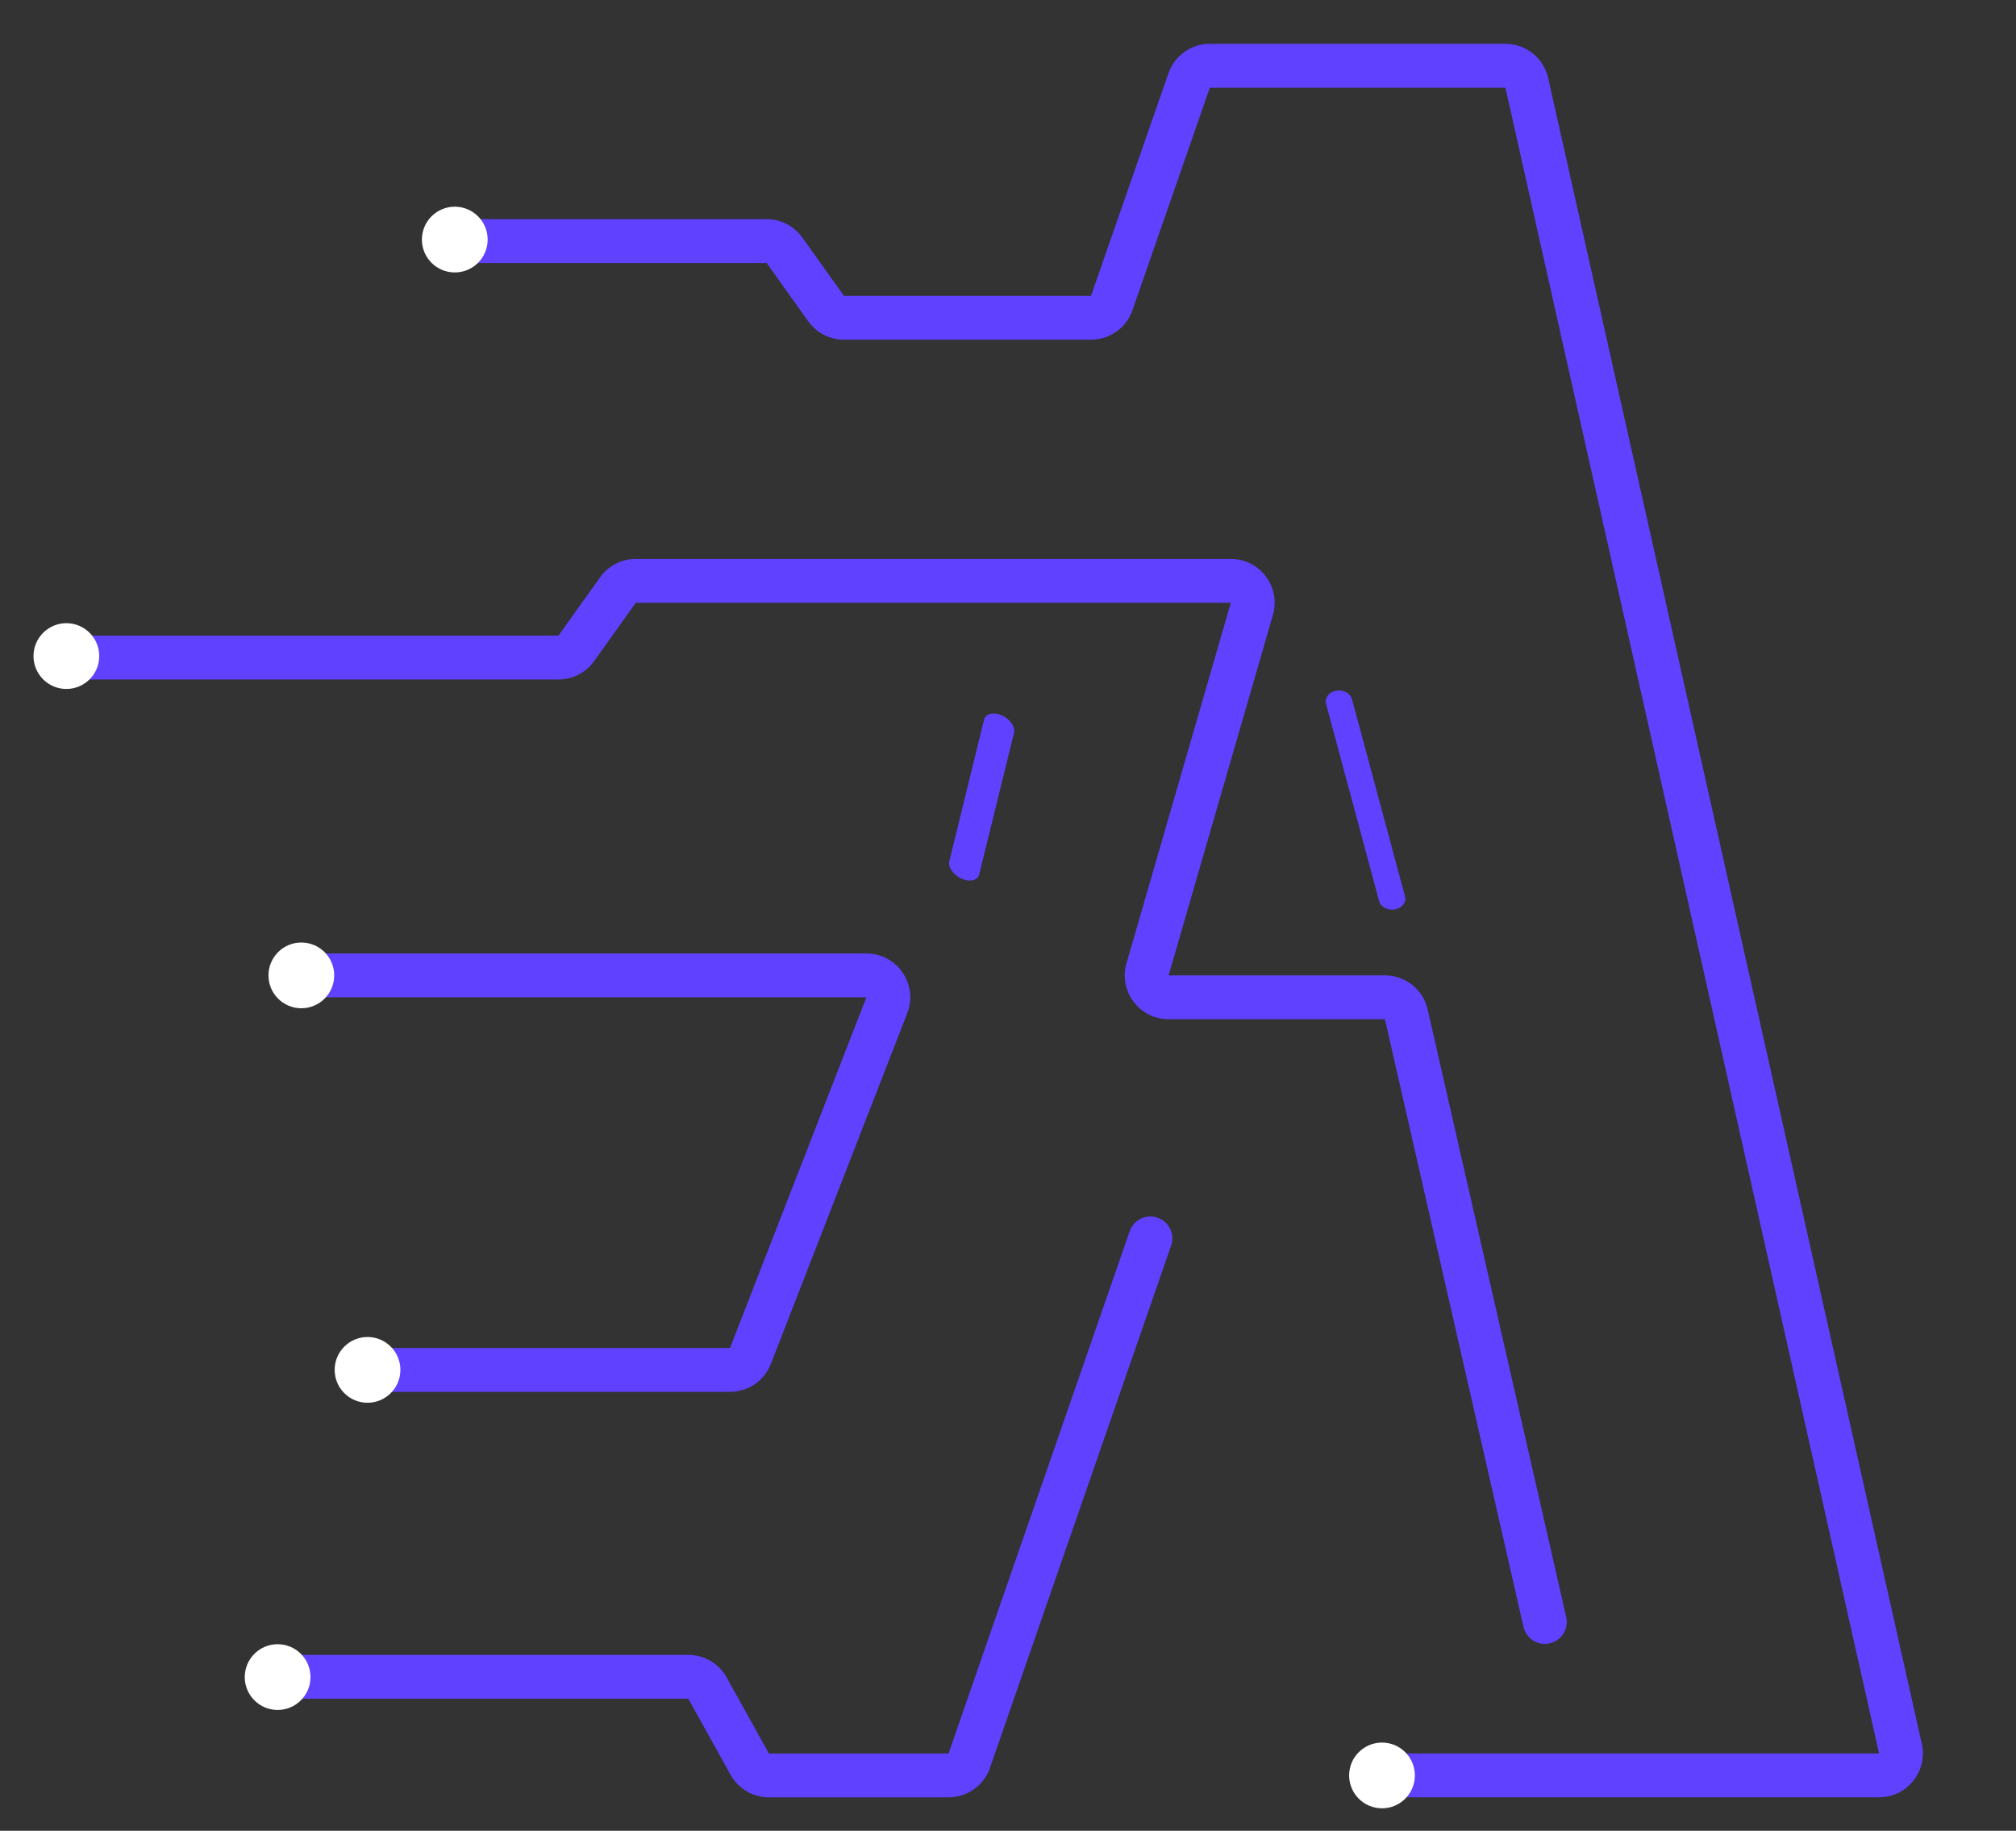 <svg width="76" height="69" viewBox="0 0 76 69" fill="none" xmlns="http://www.w3.org/2000/svg">
<rect x="0" y="0" width="76" height="69" fill="#333333" stroke="none"/>
<path fill-rule="evenodd" clip-rule="evenodd" d="M44.049 2.761C44.28 2.097 44.906 1.651 45.609 1.651H56.752C57.525 1.651 58.195 2.187 58.364 2.942L72.45 65.725C72.681 66.757 71.896 67.738 70.838 67.738H52.87C52.413 67.738 52.044 67.368 52.044 66.912C52.044 66.456 52.413 66.086 52.87 66.086L70.838 66.086L56.752 3.304L45.609 3.304L42.691 11.694C42.46 12.358 41.833 12.803 41.13 12.803H31.817C31.283 12.803 30.782 12.546 30.472 12.112L28.901 9.912H17.761C17.305 9.912 16.935 9.542 16.935 9.086C16.935 8.63 17.305 8.26 17.761 8.26H28.901C29.435 8.26 29.935 8.518 30.245 8.952L31.817 11.151L41.13 11.151L44.049 2.761Z" fill="#6041FF"/>
<path fill-rule="evenodd" clip-rule="evenodd" d="M22.624 21.757C22.934 21.323 23.434 21.065 23.968 21.065H46.4C47.501 21.065 48.293 22.12 47.987 23.177L44.055 36.761L52.21 36.761C52.981 36.761 53.65 37.294 53.821 38.046L59.044 60.947C59.145 61.392 58.867 61.835 58.422 61.936C57.977 62.038 57.535 61.759 57.433 61.314L52.21 38.413H44.055C42.955 38.413 42.162 37.358 42.468 36.302L46.4 22.718L23.968 22.718L22.397 24.917C22.087 25.351 21.586 25.609 21.053 25.609H3.304C2.848 25.609 2.478 25.239 2.478 24.783C2.478 24.327 2.848 23.957 3.304 23.957H21.053L22.624 21.757Z" fill="#6041FF"/>
<path fill-rule="evenodd" clip-rule="evenodd" d="M43.64 45.894C44.071 46.043 44.299 46.514 44.149 46.945L37.32 66.629C37.09 67.293 36.463 67.739 35.759 67.739H28.985C28.385 67.739 27.832 67.414 27.541 66.889L25.948 64.022H10.738C10.282 64.022 9.912 63.652 9.912 63.196C9.912 62.739 10.282 62.37 10.738 62.37H25.948C26.548 62.37 27.101 62.695 27.392 63.219L28.985 66.087L35.759 66.087L42.588 46.403C42.738 45.972 43.209 45.744 43.64 45.894Z" fill="#6041FF"/>
<path fill-rule="evenodd" clip-rule="evenodd" d="M11.152 36.761C11.152 36.304 11.522 35.935 11.978 35.935H32.662C33.824 35.935 34.623 37.102 34.202 38.186L29.061 51.403C28.814 52.038 28.203 52.456 27.521 52.456H14.456C14 52.456 13.63 52.087 13.63 51.63C13.63 51.174 14 50.804 14.456 50.804H27.521L32.662 37.587H11.978C11.522 37.587 11.152 37.217 11.152 36.761Z" fill="#6041FF"/>
<path fill-rule="evenodd" clip-rule="evenodd" d="M50.37 26.032C50.639 25.983 50.906 26.123 50.966 26.346L52.966 33.781C53.026 34.004 52.856 34.224 52.586 34.274C52.317 34.323 52.05 34.183 51.99 33.96L49.99 26.525C49.93 26.302 50.1 26.082 50.37 26.032Z" fill="#6041FF"/>
<path fill-rule="evenodd" clip-rule="evenodd" d="M37.764 26.96C38.075 27.099 38.282 27.396 38.226 27.624L36.915 32.955C36.859 33.184 36.562 33.256 36.251 33.117C35.94 32.978 35.733 32.681 35.789 32.453L37.099 27.122C37.155 26.894 37.453 26.821 37.764 26.96Z" fill="#6041FF"/>
<path d="M18.384 9.029C18.384 9.714 17.829 10.268 17.145 10.268C16.46 10.268 15.905 9.714 15.905 9.029C15.905 8.345 16.46 7.79 17.145 7.79C17.829 7.79 18.384 8.345 18.384 9.029Z" fill="white"/>
<path d="M3.741 24.726C3.741 25.411 3.186 25.966 2.502 25.966C1.817 25.966 1.263 25.411 1.263 24.726C1.263 24.042 1.817 23.487 2.502 23.487C3.186 23.487 3.741 24.042 3.741 24.726Z" fill="white"/>
<path d="M12.599 36.761C12.599 37.445 12.044 38 11.36 38C10.675 38 10.121 37.445 10.121 36.761C10.121 36.076 10.675 35.522 11.36 35.522C12.044 35.522 12.599 36.076 12.599 36.761Z" fill="white"/>
<path d="M15.094 51.629C15.094 52.313 14.539 52.868 13.855 52.868C13.171 52.868 12.616 52.313 12.616 51.629C12.616 50.944 13.171 50.39 13.855 50.39C14.539 50.39 15.094 50.944 15.094 51.629Z" fill="white"/>
<path d="M11.705 63.207C11.705 63.891 11.15 64.446 10.466 64.446C9.782 64.446 9.227 63.891 9.227 63.207C9.227 62.523 9.782 61.968 10.466 61.968C11.15 61.968 11.705 62.523 11.705 63.207Z" fill="white"/>
<path d="M53.338 66.914C53.338 67.598 52.784 68.153 52.099 68.153C51.415 68.153 50.86 67.598 50.86 66.914C50.86 66.23 51.415 65.675 52.099 65.675C52.784 65.675 53.338 66.23 53.338 66.914Z" fill="white"/>
</svg>
